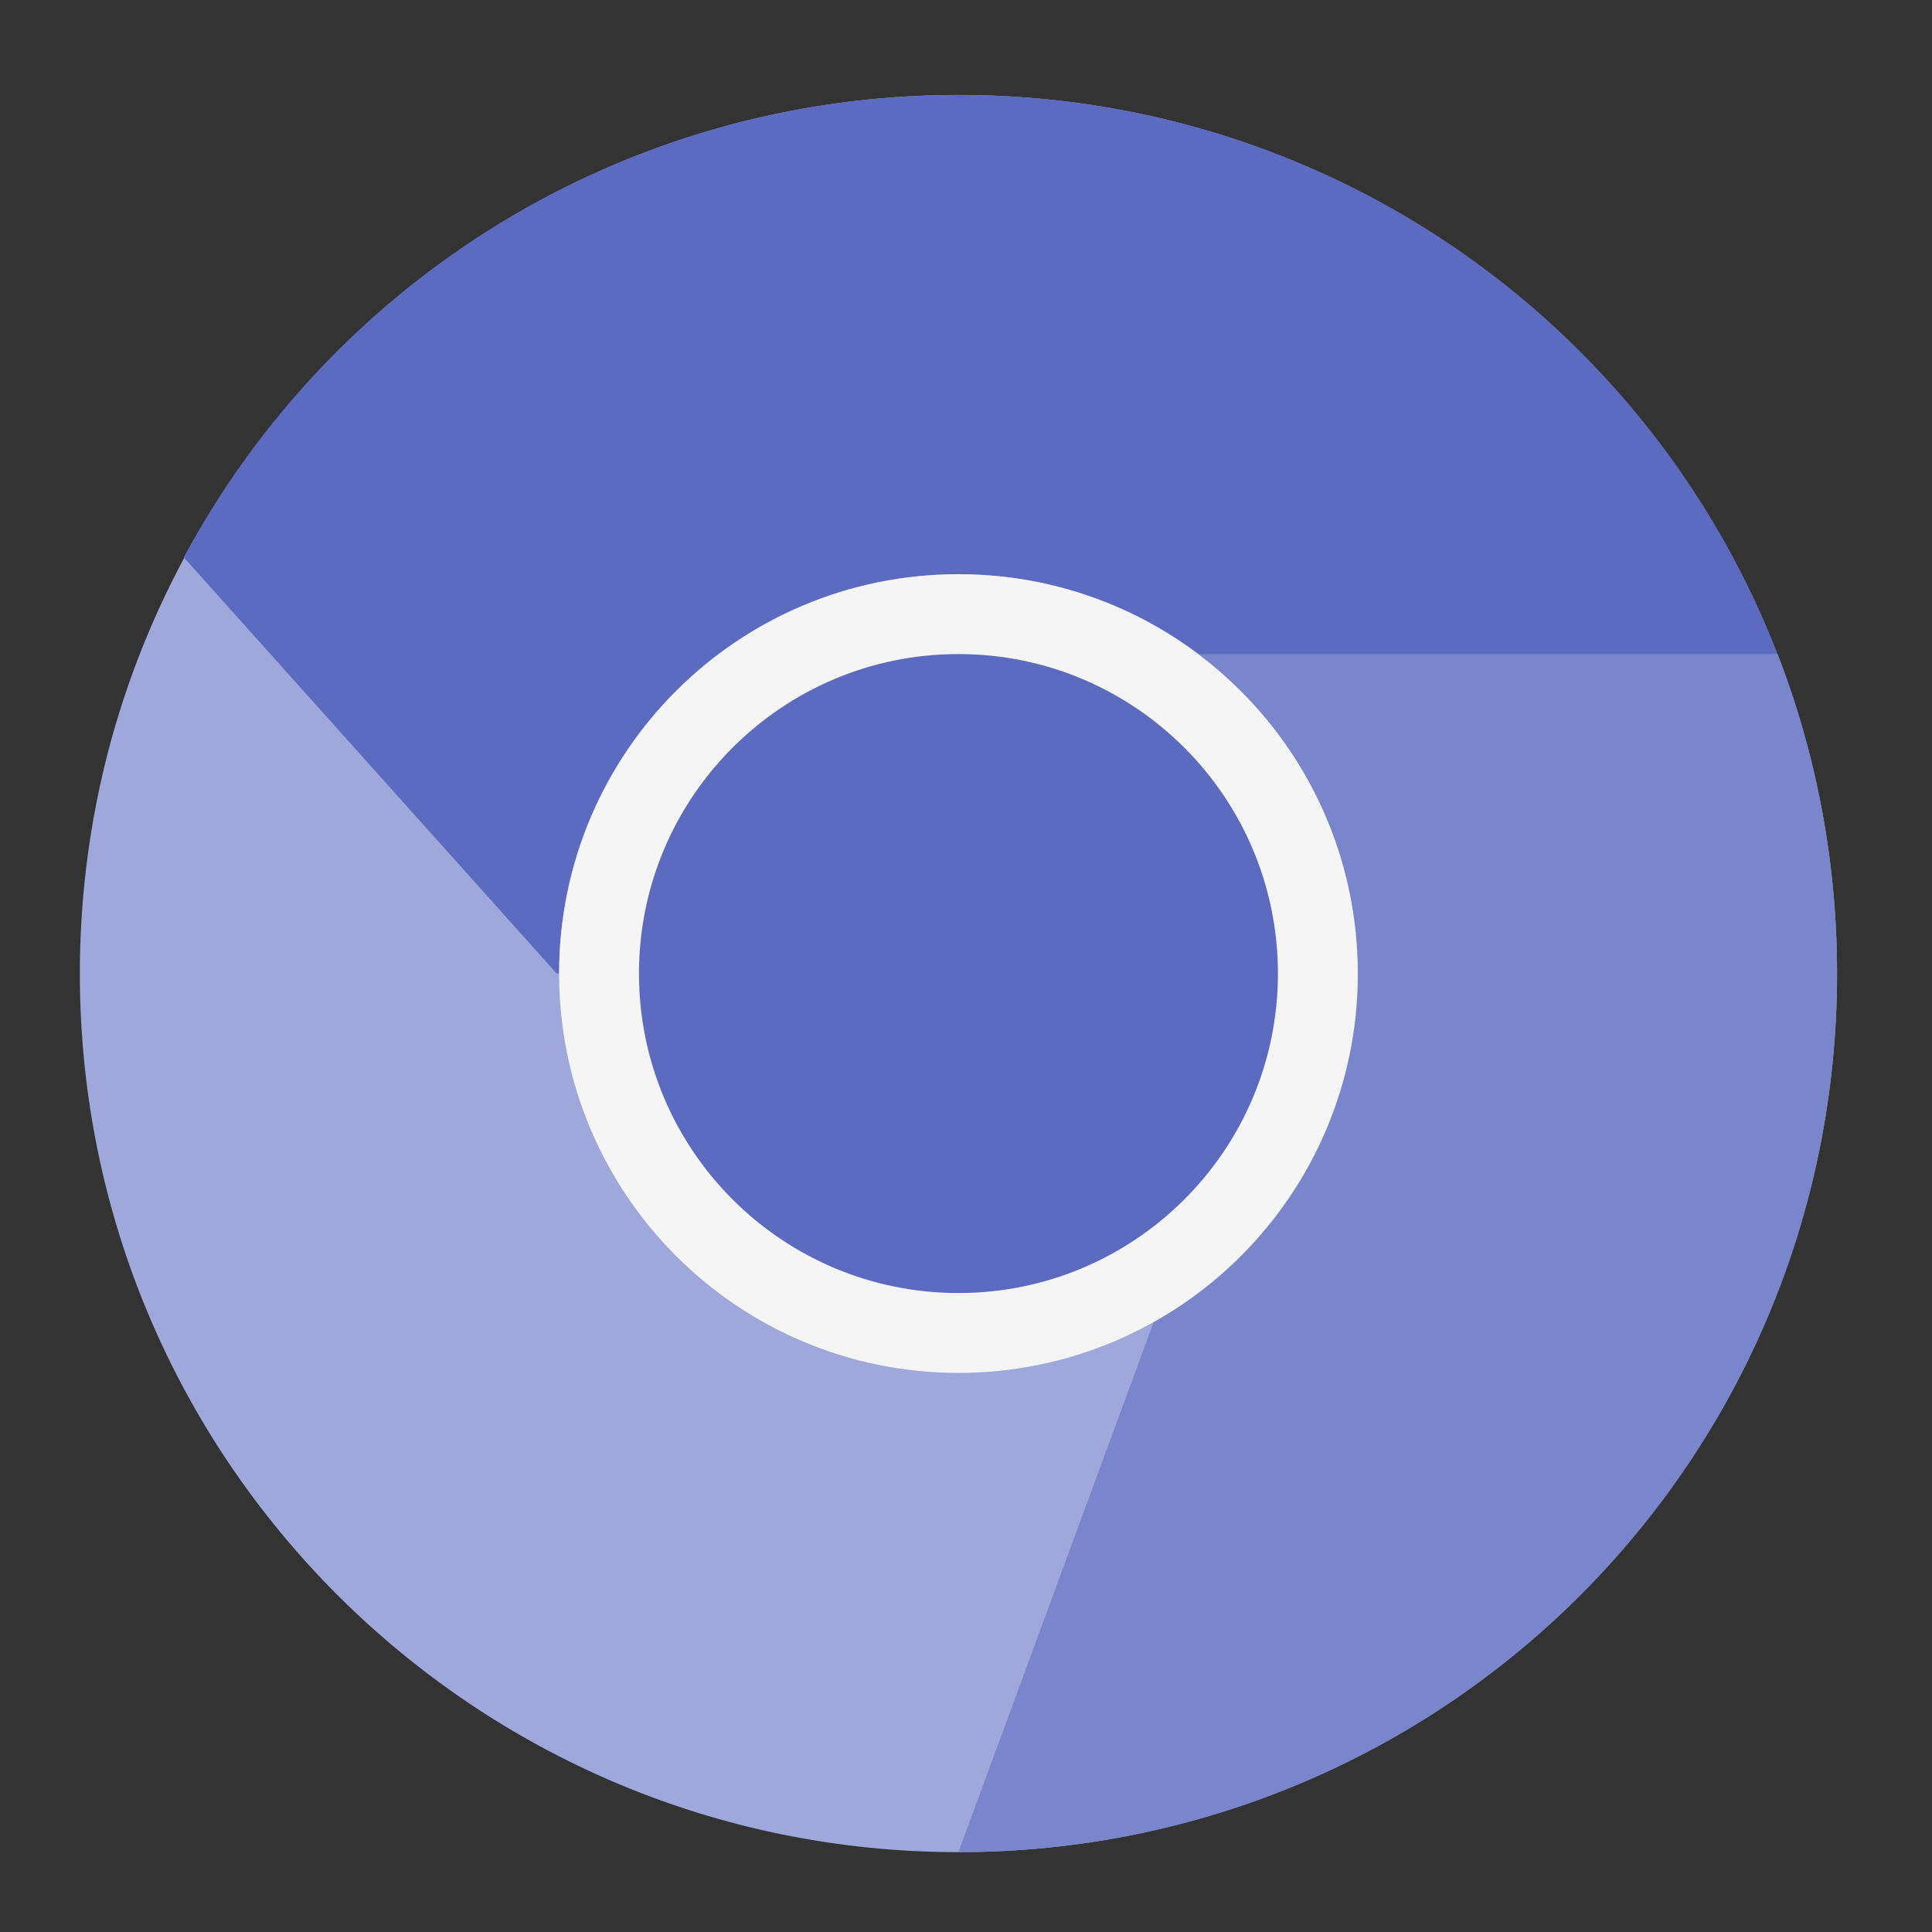 <?xml version="1.0" encoding="UTF-8"?>
<svg xmlns="http://www.w3.org/2000/svg" xmlns:xlink="http://www.w3.org/1999/xlink" width="48px" height="48px" viewBox="0 0 48 48" version="1.1">
<rect x="0" y="0" width="48" height="48" fill="#333333" stroke="none"/>
<g id="surface1">
<path style=" stroke:none;fill-rule:nonzero;fill:rgb(62.353%,65.882%,85.49%);fill-opacity:1;" d="M 23.812 2.359 C 35.867 2.359 45.641 12.133 45.641 24.188 C 45.641 36.242 35.867 46.016 23.812 46.016 C 11.758 46.016 1.984 36.242 1.984 24.188 C 1.984 12.133 11.758 2.359 23.812 2.359 Z M 23.812 2.359 "/>
<path style=" stroke:none;fill-rule:nonzero;fill:rgb(36.078%,41.961%,75.294%);fill-opacity:1;" d="M 23.812 2.359 C 15.465 2.359 8.242 6.996 4.566 13.848 L 13.832 24.188 L 13.891 24.188 C 13.891 18.691 18.316 14.266 23.812 14.266 C 29.309 14.266 33.734 18.691 33.734 24.188 L 45.641 24.188 C 45.641 12.094 35.906 2.359 23.812 2.359 Z M 23.812 2.359 "/>
<path style=" stroke:none;fill-rule:nonzero;fill:rgb(47.451%,52.549%,79.608%);fill-opacity:1;" d="M 29.781 16.25 C 32.184 18.059 33.734 20.934 33.734 24.188 C 33.734 27.922 31.691 31.16 28.66 32.852 L 23.812 46.016 C 35.906 46.016 45.641 36.281 45.641 24.188 C 45.641 21.383 45.117 18.707 44.164 16.25 Z M 29.781 16.25 "/>
<path style=" stroke:none;fill-rule:nonzero;fill:rgb(96.078%,96.078%,96.078%);fill-opacity:1;" d="M 23.812 14.266 C 29.293 14.266 33.734 18.707 33.734 24.188 C 33.734 29.668 29.293 34.109 23.812 34.109 C 18.332 34.109 13.891 29.668 13.891 24.188 C 13.891 18.707 18.332 14.266 23.812 14.266 Z M 23.812 14.266 "/>
<path style=" stroke:none;fill-rule:nonzero;fill:rgb(36.078%,41.961%,75.294%);fill-opacity:1;" d="M 23.812 16.25 C 28.195 16.25 31.75 19.805 31.75 24.188 C 31.75 28.57 28.195 32.125 23.812 32.125 C 19.43 32.125 15.875 28.57 15.875 24.188 C 15.875 19.805 19.43 16.25 23.812 16.25 Z M 23.812 16.25 "/>
</g>
</svg>
